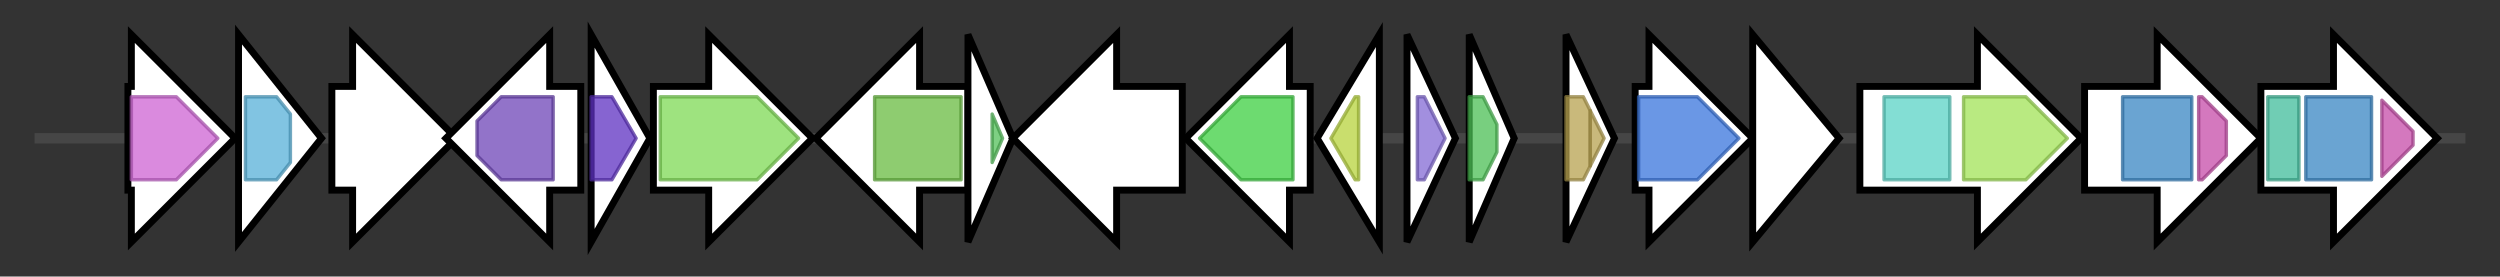 <svg version="1.1" baseProfile="full" xmlns="http://www.w3.org/2000/svg" width="723.167" height="80">
	<rect width="100%" height="100%" fill="#333333" stroke="none"/>
	<g>
		<line x1="10" y1="40.0" x2="713.167" y2="40.0" style="stroke:rgb(70,70,70); stroke-width:3 "/>
		<g>
			<title>glkA (AAB_00883)
Glucokinase</title>
			<polygon class="glkA (AAB_00883)
Glucokinase" points="37,25 38,25 38,10 68,40 38,70 38,55 37,55" fill="rgb(255,255,255)" fill-opacity="1.0" stroke="rgb(0,0,0)" stroke-width="2"  />
			<g>
				<title>ROK (PF00480)
"ROK family"</title>
				<polygon class="PF00480" points="38,28 51,28 63,40 51,52 38,52" stroke-linejoin="round" width="29" height="24" fill="rgb(205,99,210)" stroke="rgb(163,79,168)" stroke-width="1" opacity="0.75" />
			</g>
		</g>
		<g>
			<title>plsC_2 (AAB_00884)
1-acyl-sn-glycerol-3-phosphate acyltransferase</title>
			<polygon class="plsC_2 (AAB_00884)
1-acyl-sn-glycerol-3-phosphate acyltransferase" points="69,10 93,40 69,70" fill="rgb(255,255,255)" fill-opacity="1.0" stroke="rgb(0,0,0)" stroke-width="2"  />
			<g>
				<title>Acyltransferase (PF01553)
"Acyltransferase"</title>
				<polygon class="PF01553" points="71,28 80,28 84,33 84,47 80,52 71,52" stroke-linejoin="round" width="13" height="24" fill="rgb(87,176,216)" stroke="rgb(69,140,172)" stroke-width="1" opacity="0.75" />
			</g>
		</g>
		<g>
			<title> (AAB_00885)
hypothetical protein</title>
			<polygon class=" (AAB_00885)
hypothetical protein" points="96,25 102,25 102,10 132,40 102,70 102,55 96,55" fill="rgb(255,255,255)" fill-opacity="1.0" stroke="rgb(0,0,0)" stroke-width="2"  />
		</g>
		<g>
			<title> (AAB_00886)
Polyprenol-phosphate-mannose-dependent alpha-(1-2)-phosphatidylinositol mannoside mannosyltransferase</title>
			<polygon class=" (AAB_00886)
Polyprenol-phosphate-mannose-dependent alpha-(1-2)-phosphatidylinositol mannoside mannosyltransferase" points="168,25 159,25 159,10 129,40 159,70 159,55 168,55" fill="rgb(255,255,255)" fill-opacity="1.0" stroke="rgb(0,0,0)" stroke-width="2"  />
			<g>
				<title>GT87 (PF09594)
"Glycosyltransferase family 87"</title>
				<polygon class="PF09594" points="138,35 145,28 160,28 160,52 145,52 138,45" stroke-linejoin="round" width="22" height="24" fill="rgb(110,68,183)" stroke="rgb(87,54,146)" stroke-width="1" opacity="0.75" />
			</g>
		</g>
		<g>
			<title> (AAB_00887)
3'-5' exoribonuclease.1</title>
			<polygon class=" (AAB_00887)
3'-5' exoribonuclease.1" points="171,10 188,40 171,70" fill="rgb(255,255,255)" fill-opacity="1.0" stroke="rgb(0,0,0)" stroke-width="2"  />
			<g>
				<title>Rv2179c-like (PF16473)
"3'-5' exoribonuclease Rv2179c-like domain"</title>
				<polygon class="PF16473" points="171,28 177,28 184,40 177,52 171,52" stroke-linejoin="round" width="15" height="24" fill="rgb(94,49,193)" stroke="rgb(75,39,154)" stroke-width="1" opacity="0.75" />
			</g>
		</g>
		<g>
			<title>aroG (AAB_00888)
Phospho-2-dehydro-3-deoxyheptonate aldolase AroG</title>
			<polygon class="aroG (AAB_00888)
Phospho-2-dehydro-3-deoxyheptonate aldolase AroG" points="189,25 205,25 205,10 235,40 205,70 205,55 189,55" fill="rgb(255,255,255)" fill-opacity="1.0" stroke="rgb(0,0,0)" stroke-width="2"  />
			<g>
				<title>DAHP_synth_2 (PF01474)
"Class-II DAHP synthetase family"</title>
				<polygon class="PF01474" points="191,28 219,28 231,40 219,52 191,52" stroke-linejoin="round" width="43" height="24" fill="rgb(126,217,84)" stroke="rgb(100,173,67)" stroke-width="1" opacity="0.75" />
			</g>
		</g>
		<g>
			<title>pknL (AAB_00889)
Serine/threonine-protein kinase PknL</title>
			<polygon class="pknL (AAB_00889)
Serine/threonine-protein kinase PknL" points="280,25 266,25 266,10 236,40 266,70 266,55 280,55" fill="rgb(255,255,255)" fill-opacity="1.0" stroke="rgb(0,0,0)" stroke-width="2"  />
			<g>
				<title>Pkinase (PF00069)
"Protein kinase domain"</title>
				<rect class="PF00069" x="253" y="28" stroke-linejoin="round" width="25" height="24" fill="rgb(104,187,65)" stroke="rgb(83,149,51)" stroke-width="1" opacity="0.75" />
			</g>
		</g>
		<g>
			<title> (AAB_00890)
DNA-binding protein</title>
			<polygon class=" (AAB_00890)
DNA-binding protein" points="280,10 293,40 280,70" fill="rgb(255,255,255)" fill-opacity="1.0" stroke="rgb(0,0,0)" stroke-width="2"  />
			<g>
				<title>Rv2175c_C (PF18367)
"Rv2175c C-terminal domain of unknown function"</title>
				<polygon class="PF18367" points="287,33 290,40 287,47" stroke-linejoin="round" width="5" height="24" fill="rgb(83,192,90)" stroke="rgb(66,153,71)" stroke-width="1" opacity="0.75" />
			</g>
		</g>
		<g>
			<title>mptA (AAB_00891)
Alpha-(1->6)-mannopyranosyltransferase A</title>
			<polygon class="mptA (AAB_00891)
Alpha-(1->6)-mannopyranosyltransferase A" points="342,25 323,25 323,10 293,40 323,70 323,55 342,55" fill="rgb(255,255,255)" fill-opacity="1.0" stroke="rgb(0,0,0)" stroke-width="2"  />
		</g>
		<g>
			<title> (AAB_00892)
(2E,6E)-farnesyl diphosphate synthase</title>
			<polygon class=" (AAB_00892)
(2E,6E)-farnesyl diphosphate synthase" points="379,25 373,25 373,10 343,40 373,70 373,55 379,55" fill="rgb(255,255,255)" fill-opacity="1.0" stroke="rgb(0,0,0)" stroke-width="2"  />
			<g>
				<title>polyprenyl_synt (PF00348)
"Polyprenyl synthetase"</title>
				<polygon class="PF00348" points="347,40 359,28 374,28 374,52 359,52 347,40" stroke-linejoin="round" width="27" height="24" fill="rgb(61,206,65)" stroke="rgb(48,164,52)" stroke-width="1" opacity="0.75" />
			</g>
		</g>
		<g>
			<title> (AAB_00893)
hypothetical protein</title>
			<polygon class=" (AAB_00893)
hypothetical protein" points="381,40 399,10 399,70" fill="rgb(255,255,255)" fill-opacity="1.0" stroke="rgb(0,0,0)" stroke-width="2"  />
			<g>
				<title>Acetyltransf_7 (PF13508)
"Acetyltransferase (GNAT) domain"</title>
				<polygon class="PF13508" points="385,40 392,28 393,28 393,52 392,52" stroke-linejoin="round" width="10" height="24" fill="rgb(183,210,60)" stroke="rgb(146,168,48)" stroke-width="1" opacity="0.75" />
			</g>
		</g>
		<g>
			<title> (AAB_00894)
hypothetical protein</title>
			<polygon class=" (AAB_00894)
hypothetical protein" points="407,10 421,40 407,70" fill="rgb(255,255,255)" fill-opacity="1.0" stroke="rgb(0,0,0)" stroke-width="2"  />
			<g>
				<title>HEPN_SAV_6107 (PF18726)
"SAV_6107-like HEPN"</title>
				<polygon class="PF18726" points="410,28 412,28 418,40 412,52 410,52" stroke-linejoin="round" width="10" height="24" fill="rgb(131,105,212)" stroke="rgb(104,84,169)" stroke-width="1" opacity="0.75" />
			</g>
		</g>
		<g>
			<title> (AAB_00895)
hypothetical protein</title>
			<polygon class=" (AAB_00895)
hypothetical protein" points="425,10 438,40 425,70" fill="rgb(255,255,255)" fill-opacity="1.0" stroke="rgb(0,0,0)" stroke-width="2"  />
			<g>
				<title>DUF3040 (PF11239)
"Protein of unknown function (DUF3040)"</title>
				<polygon class="PF11239" points="425,28 429,28 433,36 433,44 429,52 425,52" stroke-linejoin="round" width="8" height="24" fill="rgb(75,191,84)" stroke="rgb(60,152,67)" stroke-width="1" opacity="0.75" />
			</g>
		</g>
		<g>
			<title>mraZ (AAB_00896)
Transcriptional regulator MraZ</title>
			<polygon class="mraZ (AAB_00896)
Transcriptional regulator MraZ" points="453,10 467,40 453,70" fill="rgb(255,255,255)" fill-opacity="1.0" stroke="rgb(0,0,0)" stroke-width="2"  />
			<g>
				<title>MraZ (PF02381)
"MraZ protein, putative antitoxin-like"</title>
				<polygon class="PF02381" points="453,28 458,28 460,32 460,48 458,52 453,52" stroke-linejoin="round" width="7" height="24" fill="rgb(183,161,79)" stroke="rgb(146,128,63)" stroke-width="1" opacity="0.75" />
			</g>
			<g>
				<title>MraZ (PF02381)
"MraZ protein, putative antitoxin-like"</title>
				<polygon class="PF02381" points="460,32 464,40 460,48" stroke-linejoin="round" width="6" height="24" fill="rgb(183,161,79)" stroke="rgb(146,128,63)" stroke-width="1" opacity="0.75" />
			</g>
		</g>
		<g>
			<title>rsmH (AAB_00897)
Ribosomal RNA small subunit methyltransferase H</title>
			<polygon class="rsmH (AAB_00897)
Ribosomal RNA small subunit methyltransferase H" points="473,25 477,25 477,10 507,40 477,70 477,55 473,55" fill="rgb(255,255,255)" fill-opacity="1.0" stroke="rgb(0,0,0)" stroke-width="2"  />
			<g>
				<title>Methyltransf_5 (PF01795)
"MraW methylase family"</title>
				<polygon class="PF01795" points="474,28 491,28 503,40 491,52 474,52" stroke-linejoin="round" width="32" height="24" fill="rgb(57,116,220)" stroke="rgb(45,92,176)" stroke-width="1" opacity="0.75" />
			</g>
		</g>
		<g>
			<title>ftsL_1 (AAB_00898)
Cell division protein FtsL</title>
			<polygon class="ftsL_1 (AAB_00898)
Cell division protein FtsL" points="507,10 532,40 507,70" fill="rgb(255,255,255)" fill-opacity="1.0" stroke="rgb(0,0,0)" stroke-width="2"  />
		</g>
		<g>
			<title>pbpB (AAB_00899)
Penicillin-binding protein PbpB</title>
			<polygon class="pbpB (AAB_00899)
Penicillin-binding protein PbpB" points="538,25 572,25 572,10 602,40 572,70 572,55 538,55" fill="rgb(255,255,255)" fill-opacity="1.0" stroke="rgb(0,0,0)" stroke-width="2"  />
			<g>
				<title>PBP_dimer (PF03717)
"Penicillin-binding Protein dimerisation domain"</title>
				<rect class="PF03717" x="545" y="28" stroke-linejoin="round" width="19" height="24" fill="rgb(90,211,197)" stroke="rgb(72,168,157)" stroke-width="1" opacity="0.75" />
			</g>
			<g>
				<title>Transpeptidase (PF00905)
"Penicillin binding protein transpeptidase domain"</title>
				<polygon class="PF00905" points="568,28 586,28 598,40 586,52 568,52" stroke-linejoin="round" width="32" height="24" fill="rgb(161,226,87)" stroke="rgb(128,180,69)" stroke-width="1" opacity="0.75" />
			</g>
		</g>
		<g>
			<title>murE (AAB_00900)
UDP-N-acetylmuramoyl-L-alanyl-D-glutamate--2, 6-diaminopimelate ligase</title>
			<polygon class="murE (AAB_00900)
UDP-N-acetylmuramoyl-L-alanyl-D-glutamate--2, 6-diaminopimelate ligase" points="603,25 624,25 624,10 654,40 624,70 624,55 603,55" fill="rgb(255,255,255)" fill-opacity="1.0" stroke="rgb(0,0,0)" stroke-width="2"  />
			<g>
				<title>Mur_ligase_M (PF08245)
"Mur ligase middle domain"</title>
				<rect class="PF08245" x="614" y="28" stroke-linejoin="round" width="20" height="24" fill="rgb(57,133,195)" stroke="rgb(45,106,156)" stroke-width="1" opacity="0.75" />
			</g>
			<g>
				<title>Mur_ligase_C (PF02875)
"Mur ligase family, glutamate ligase domain"</title>
				<polygon class="PF02875" points="636,28 637,28 644,35 644,45 637,52 636,52" stroke-linejoin="round" width="8" height="24" fill="rgb(197,75,168)" stroke="rgb(157,60,134)" stroke-width="1" opacity="0.75" />
			</g>
		</g>
		<g>
			<title>murF (AAB_00901)
UDP-N-acetylmuramoyl-tripeptide--D-alanyl-D- alanine ligase</title>
			<polygon class="murF (AAB_00901)
UDP-N-acetylmuramoyl-tripeptide--D-alanyl-D- alanine ligase" points="654,25 675,25 675,10 705,40 675,70 675,55 654,55" fill="rgb(255,255,255)" fill-opacity="1.0" stroke="rgb(0,0,0)" stroke-width="2"  />
			<g>
				<title>Mur_ligase (PF01225)
"Mur ligase family, catalytic domain"</title>
				<rect class="PF01225" x="656" y="28" stroke-linejoin="round" width="9" height="24" fill="rgb(64,188,155)" stroke="rgb(51,150,124)" stroke-width="1" opacity="0.75" />
			</g>
			<g>
				<title>Mur_ligase_M (PF08245)
"Mur ligase middle domain"</title>
				<rect class="PF08245" x="667" y="28" stroke-linejoin="round" width="19" height="24" fill="rgb(57,133,195)" stroke="rgb(45,106,156)" stroke-width="1" opacity="0.75" />
			</g>
			<g>
				<title>Mur_ligase_C (PF02875)
"Mur ligase family, glutamate ligase domain"</title>
				<polygon class="PF02875" points="689,29 698,38 698,42 689,51" stroke-linejoin="round" width="9" height="24" fill="rgb(197,75,168)" stroke="rgb(157,60,134)" stroke-width="1" opacity="0.75" />
			</g>
		</g>
	</g>
</svg>
